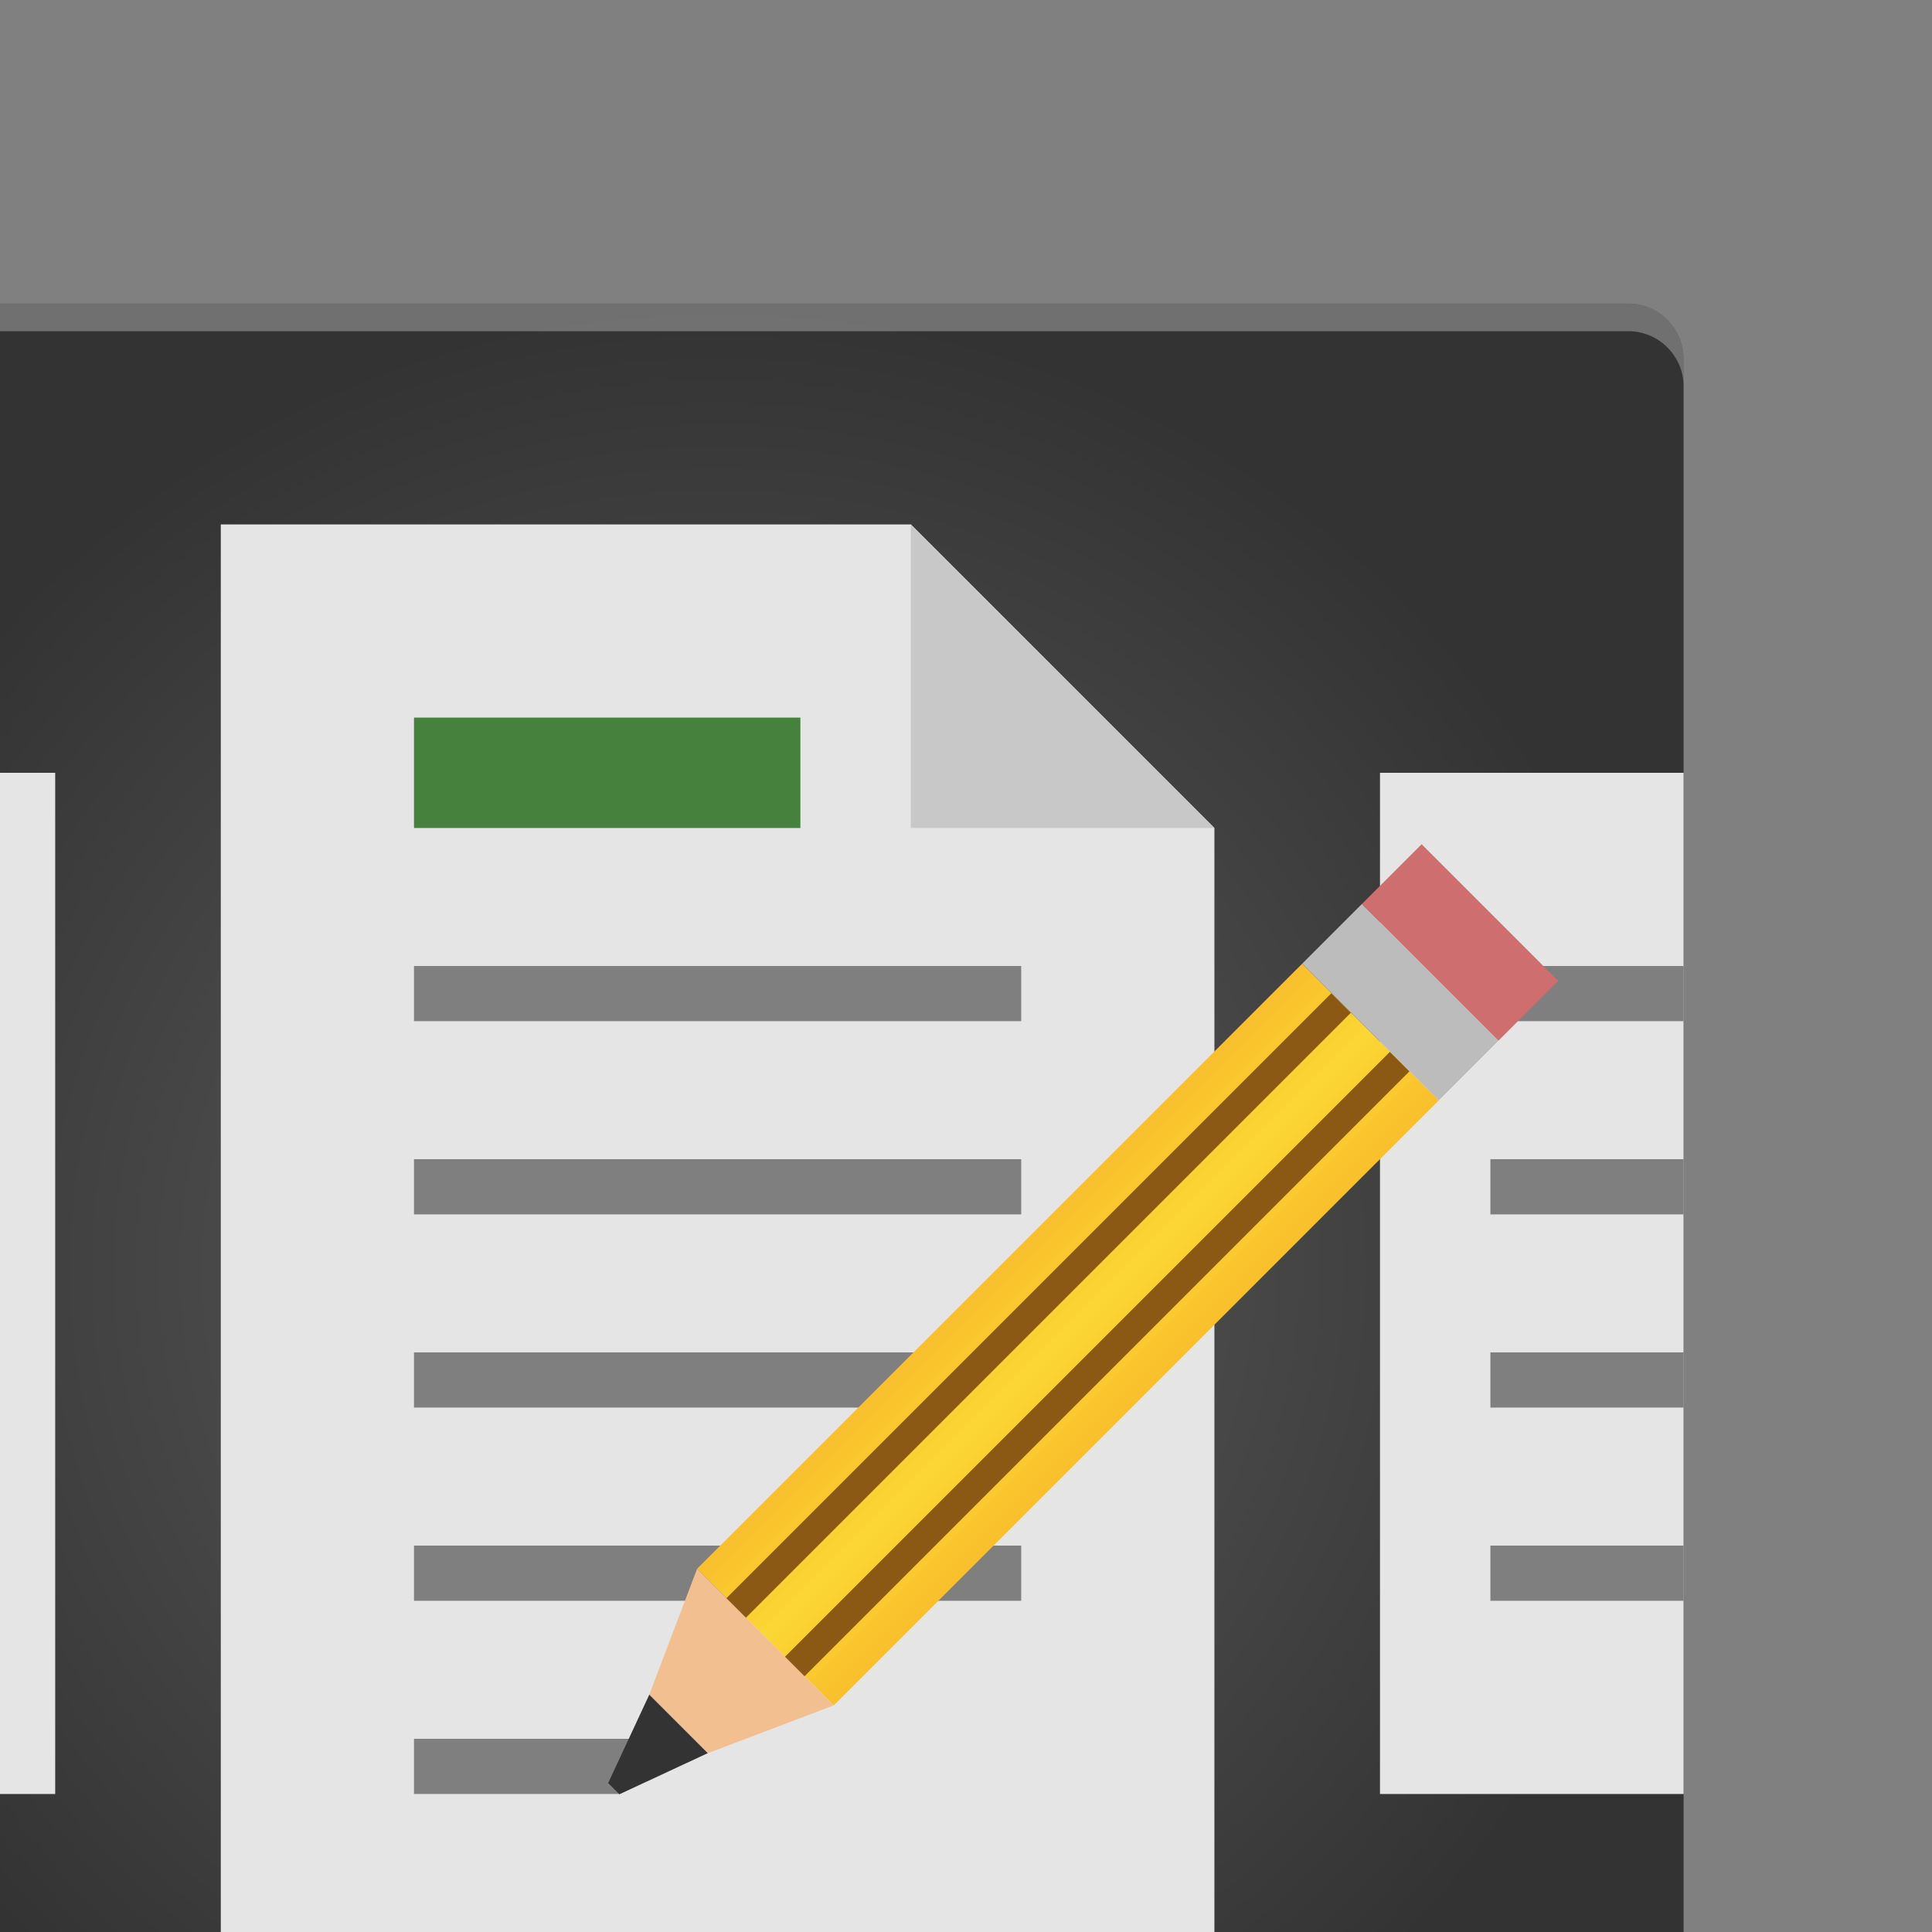 <?xml version="1.0" encoding="utf-8"?>
<!-- Generator: Adobe Illustrator 19.0.0, SVG Export Plug-In . SVG Version: 6.00 Build 0)  -->
<svg version="1.0" id="Layer_1" xmlns="http://www.w3.org/2000/svg" xmlns:xlink="http://www.w3.org/1999/xlink" x="0px" y="0px" viewBox="0 0 70 70" style="enable-background:new 0 0 70 70;" xml:space="preserve" width="70px" height="70px" fill="#333">
<rect x="0" y="0" width="70" height="70" fill="#808080" stroke="none"/>
<style type="text/css">
	.eraser{fill:#CE6E6E;}
	.binder{fill:#BCBCBC;}
	.pencil{fill:url(#SVGID_1_);}
	.pencillines{fill:#8C5915;}
	.wood{fill:#F2BF91;}
	.lead{fill:#333333;}
	.background{fill:url(#SVGID_2_);}
	.topshadow{opacity:0.3;fill:#FFFFFF;enable-background:new    ;}
	.bottomshadow{opacity:0.3;enable-background:new    ;}
	.sidepaper{fill:#E5E5E5;}
	.paper{fill:#E5E5E5;}
	.dogear{fill:#C8C8C8;}
	.grn{fill:#46813D;}
	.lines{fill:#7F7F7F;}
	.st0{fill:url(#SVGID_3_);}
	.st1{fill:url(#XMLID_3_);}
</style>
<linearGradient id="SVGID_1_" gradientUnits="userSpaceOnUse" x1="-9" y1="81" x2="-8" y2="81">
	<stop  offset="0" style="stop-color:#F9BF2C"/>
	<stop  offset="0.505" style="stop-color:#FBD734"/>
	<stop  offset="1" style="stop-color:#F9BF2C"/>
</linearGradient>
<radialGradient id="SVGID_2_" cx="-9" cy="81" r="1" gradientUnits="userSpaceOnUse">
	<stop  offset="0" style="stop-color:#5F5F5F"/>
	<stop  offset="1" style="stop-color:#333333"/>
</radialGradient>
<radialGradient id="SVGID_3_" cx="26" cy="66" r="35" gradientTransform="matrix(1 0 0 1 0 -20)" gradientUnits="userSpaceOnUse">
	<stop  offset="0" style="stop-color:#5F5F5F"/>
	<stop  offset="1" style="stop-color:#333333"/>
</radialGradient>
<path class="st0" d="M61,79c0,1.1-0.9,2-2,2H-7c-1.1,0-2-0.9-2-2V13c0-1.1,0.9-2,2-2h66c1.1,0,2,0.9,2,2V79z"/>
<polygon class="paper" points="8,19 8,72 44,72 44,30 33,19 "/>
<rect x="15" y="26" class="grn" width="14px" height="4px"/>
<path class="sidepaper" d="M2,28v37H-9V28H2z M50,28v37h11V28H50z"/>
<path class="lines" d="M37,37H15v-2h22V37z M37,42H15v2h22V42z M37,49H15v2h22V49z M37,56H15v2h22V56z M-2,35h-7v2h7V35z M-2,42h-7
	v2h7V42z M-2,49h-7v2h7V49z M-2,56h-7v2h7V56z M54,37h7v-2h-7V37z M54,44h7v-2h-7V44z M54,51h7v-2h-7V51z M54,58h7v-2h-7V58z
	 M23.375,63H15v2h7.442L23.375,63z"/>
<polygon class="dogear" points="33,30 44,30 33,19 "/>
<linearGradient id="XMLID_3_" gradientUnits="userSpaceOnUse" x1="96.28" y1="80.451" x2="103.281" y2="80.451" gradientTransform="matrix(-0.707 -0.707 -0.707 0.707 166.135 62.021)">
	<stop  offset="0" style="stop-color:#F9BF2C"/>
	<stop  offset="0.505" style="stop-color:#FBD734"/>
	<stop  offset="1" style="stop-color:#F9BF2C"/>
</linearGradient>
<polygon id="XMLID_2_" class="st1" points="47.179,34.918 52.129,39.868 30.209,61.788 25.259,56.838 "/>
<polygon id="XMLID_16_" class="wood" points="25.258,56.839 30.208,61.789 25.646,63.522 23.525,61.401 "/>
<polygon id="XMLID_9_" class="binder" points="49.344,32.753 54.294,37.703 52.129,39.868 47.179,34.918 "/>
<polygon id="XMLID_15_" class="eraser" points="51.508,30.589 56.458,35.539 54.293,37.704 49.343,32.754 "/>
<rect id="XMLID_5_" x="39.255" y="33.914" transform="matrix(-0.707 -0.707 0.707 -0.707 32.925 112.465)" class="pencillines" width="1px" height="31px"/>
<rect id="XMLID_10_" x="37.133" y="31.792" transform="matrix(-0.707 -0.707 0.707 -0.707 30.802 107.343)" class="pencillines" width="1px" height="31px"/>
<polygon id="XMLID_4_" class="lead" points="23.525,61.401 25.644,63.52 22.442,65.01 22.035,64.603 "/>
<path class="topshadow" d="M-9,14c0-1.1,0.9-2,2-2h66c1.1,0,2,0.9,2,2v-1c0-1.1-0.9-2-2-2H-7c-1.1,0-2,0.9-2,2V14z"/>
<path class="bottomshadow" d="M-9,78c0,1.1,0.9,2,2,2h66c1.1,0,2-0.9,2-2v1c0,1.1-0.9,2-2,2H-7c-1.1,0-2-0.9-2-2V78z"/>
</svg>
